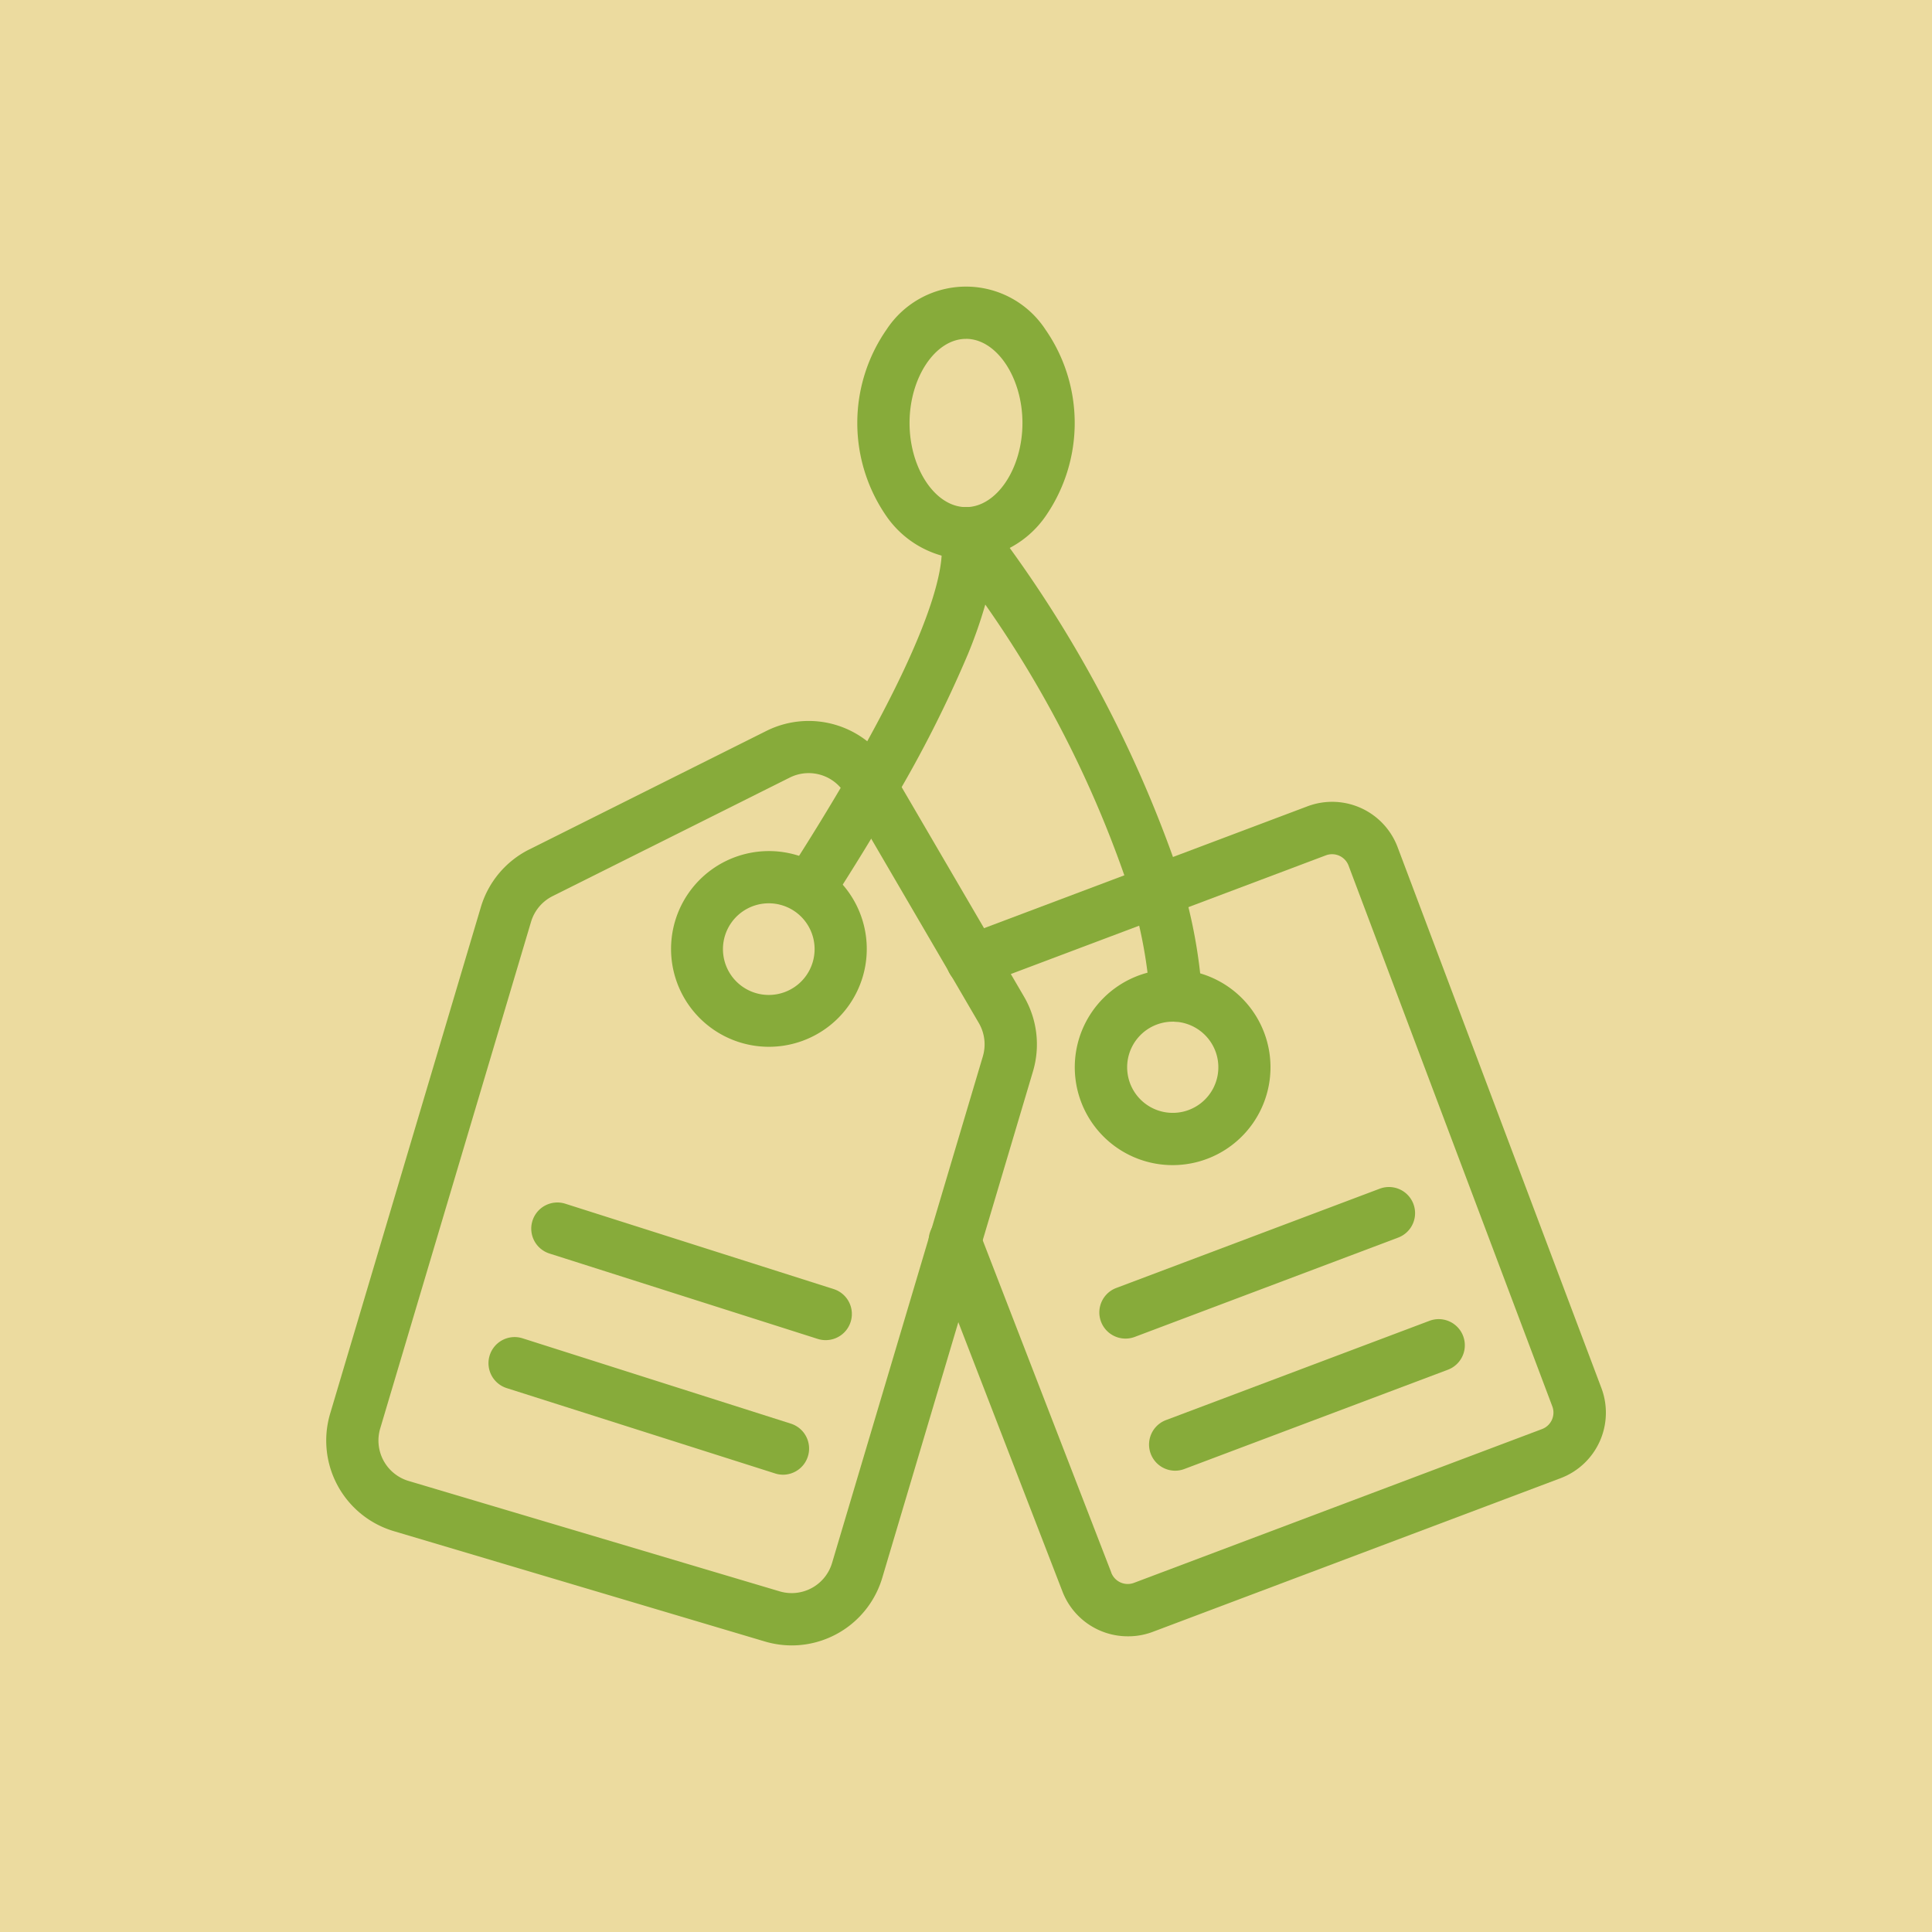 <svg xmlns="http://www.w3.org/2000/svg" width="60" height="60" viewBox="0 0 60 60">
  <g id="Grupo_1107183" data-name="Grupo 1107183" transform="translate(-205 -602)">
    <rect id="Rectángulo_402770" data-name="Rectángulo 402770" width="60" height="60" transform="translate(205 602)" fill="#ecdb9f"/>
    <g id="Grupo_1107188" data-name="Grupo 1107188" transform="translate(106.858 526.9)">
      <path id="Trazado_899729" data-name="Trazado 899729" d="M483.51,425.266a2.173,2.173,0,0,1-2.029-1.4l-4.087-10.573a.812.812,0,1,1,1.514-.585L483,423.283a.029.029,0,0,1,0,.006.548.548,0,0,0,.7.319l12.681-4.779a.547.547,0,0,0,.318-.7l-6.33-16.8a.547.547,0,0,0-.7-.318l-10.689,4.027a.813.813,0,1,1-.572-1.522l10.688-4.027a2.172,2.172,0,0,1,2.795,1.264l6.332,16.806a2.173,2.173,0,0,1-1.265,2.795l-12.68,4.778A2.158,2.158,0,0,1,483.51,425.266Z" transform="translate(-350.347 -299.349)" fill="#87ab3a"/>
      <path id="Trazado_899730" data-name="Trazado 899730" d="M569.65,508.14a3.039,3.039,0,1,1,2.84-4.108h0a3.039,3.039,0,0,1-2.84,4.108Zm0-4.455a1.416,1.416,0,1,0,1.324.917h0A1.42,1.42,0,0,0,569.65,503.684Z" transform="translate(-435.086 -396.856)" fill="#87ab3a"/>
      <path id="Trazado_899731" data-name="Trazado 899731" d="M582.391,640.005a.812.812,0,0,1-.286-1.572l8.182-3.083a.811.811,0,1,1,.572,1.519l-8.183,3.085A.813.813,0,0,1,582.391,640.005Z" transform="translate(-449.296 -523.334)" fill="#87ab3a"/>
      <path id="Trazado_899740" data-name="Trazado 899740" d="M590.57,640.005a.812.812,0,0,0,.286-1.572l-8.183-3.083a.811.811,0,1,0-.572,1.519l8.183,3.085A.813.813,0,0,0,590.57,640.005Z" transform="translate(-499.428 -491.502) rotate(-3)" fill="#87ab3a"/>
      <path id="Trazado_899732" data-name="Trazado 899732" d="M612.841,720.895a.812.812,0,0,1-.286-1.572l8.183-3.083a.811.811,0,1,1,.572,1.519l-8.182,3.082A.811.811,0,0,1,612.841,720.895Z" transform="translate(-478.202 -600.121)" fill="#87ab3a"/>
      <path id="Trazado_899741" data-name="Trazado 899741" d="M621.02,720.895a.812.812,0,0,0,.286-1.572l-8.183-3.083a.811.811,0,1,0-.572,1.519l8.183,3.082A.811.811,0,0,0,621.02,720.895Z" transform="translate(-535.398 -566.508) rotate(-3)" fill="#87ab3a"/>
      <path id="Trazado_899733" data-name="Trazado 899733" d="M122.733,378.65a2.948,2.948,0,0,1-.84-.123h0L110.368,375.1a2.935,2.935,0,0,1-1.974-3.645l4.683-15.739a2.942,2.942,0,0,1,1.5-1.785l7.371-3.684a2.939,2.939,0,0,1,3.842,1.143l4.156,7.115a2.942,2.942,0,0,1,.277,2.314l-4.683,15.736A2.936,2.936,0,0,1,122.733,378.65Zm-.377-1.679a1.308,1.308,0,0,0,1.626-.88l4.684-15.737a1.314,1.314,0,0,0-.124-1.03l-4.155-7.117a1.312,1.312,0,0,0-1.715-.51l-7.37,3.684a1.311,1.311,0,0,0-.669.8l-4.684,15.734a1.31,1.31,0,0,0,.881,1.627Z" transform="translate(0 -252.45)" fill="#87ab3a"/>
      <path id="Trazado_899734" data-name="Trazado 899734" d="M322.443,435.708a3.039,3.039,0,1,1,2.914-2.172A3.039,3.039,0,0,1,322.443,435.708Zm0-4.456a1.423,1.423,0,1,0,.406.06,1.406,1.406,0,0,0-.406-.06Z" transform="translate(-200.423 -328.099)" fill="#87ab3a"/>
      <path id="Trazado_899738" data-name="Trazado 899738" d="M436.816,92.471a3.109,3.109,0,0,1-2.463-1.328,5.086,5.086,0,0,1,0-5.815,2.949,2.949,0,0,1,4.926,0,5.086,5.086,0,0,1,0,5.815A3.109,3.109,0,0,1,436.816,92.471Zm0-6.847c-.951,0-1.753,1.2-1.753,2.612s.8,2.613,1.753,2.613,1.753-1.2,1.753-2.612S437.767,85.623,436.816,85.623Z" transform="translate(-308.674)" fill="#87ab3a"/>
      <path id="Trazado_899739" data-name="Trazado 899739" d="M399.913,234.966a.812.812,0,0,1-.812-.771,14.389,14.389,0,0,0-.561-3.072.084.084,0,0,0,0-.014,34.4,34.4,0,0,0-4.552-9.1,14.656,14.656,0,0,1-.536,1.533,37.73,37.73,0,0,1-2.3,4.544c-.587,1.014-1.249,2.095-1.965,3.205a.812.812,0,0,1-1.364-.88c.7-1.088,1.35-2.144,1.924-3.138,2.944-5.092,2.977-6.791,2.855-7.285a.812.812,0,0,1,1.424-.7,38.522,38.522,0,0,1,6.076,11.385l0,.015a16.024,16.024,0,0,1,.618,3.416v.051A.812.812,0,0,1,399.913,234.966Z" transform="translate(-265.247 -128.134)" fill="#87ab3a"/>
    </g>
  </g>
</svg>
